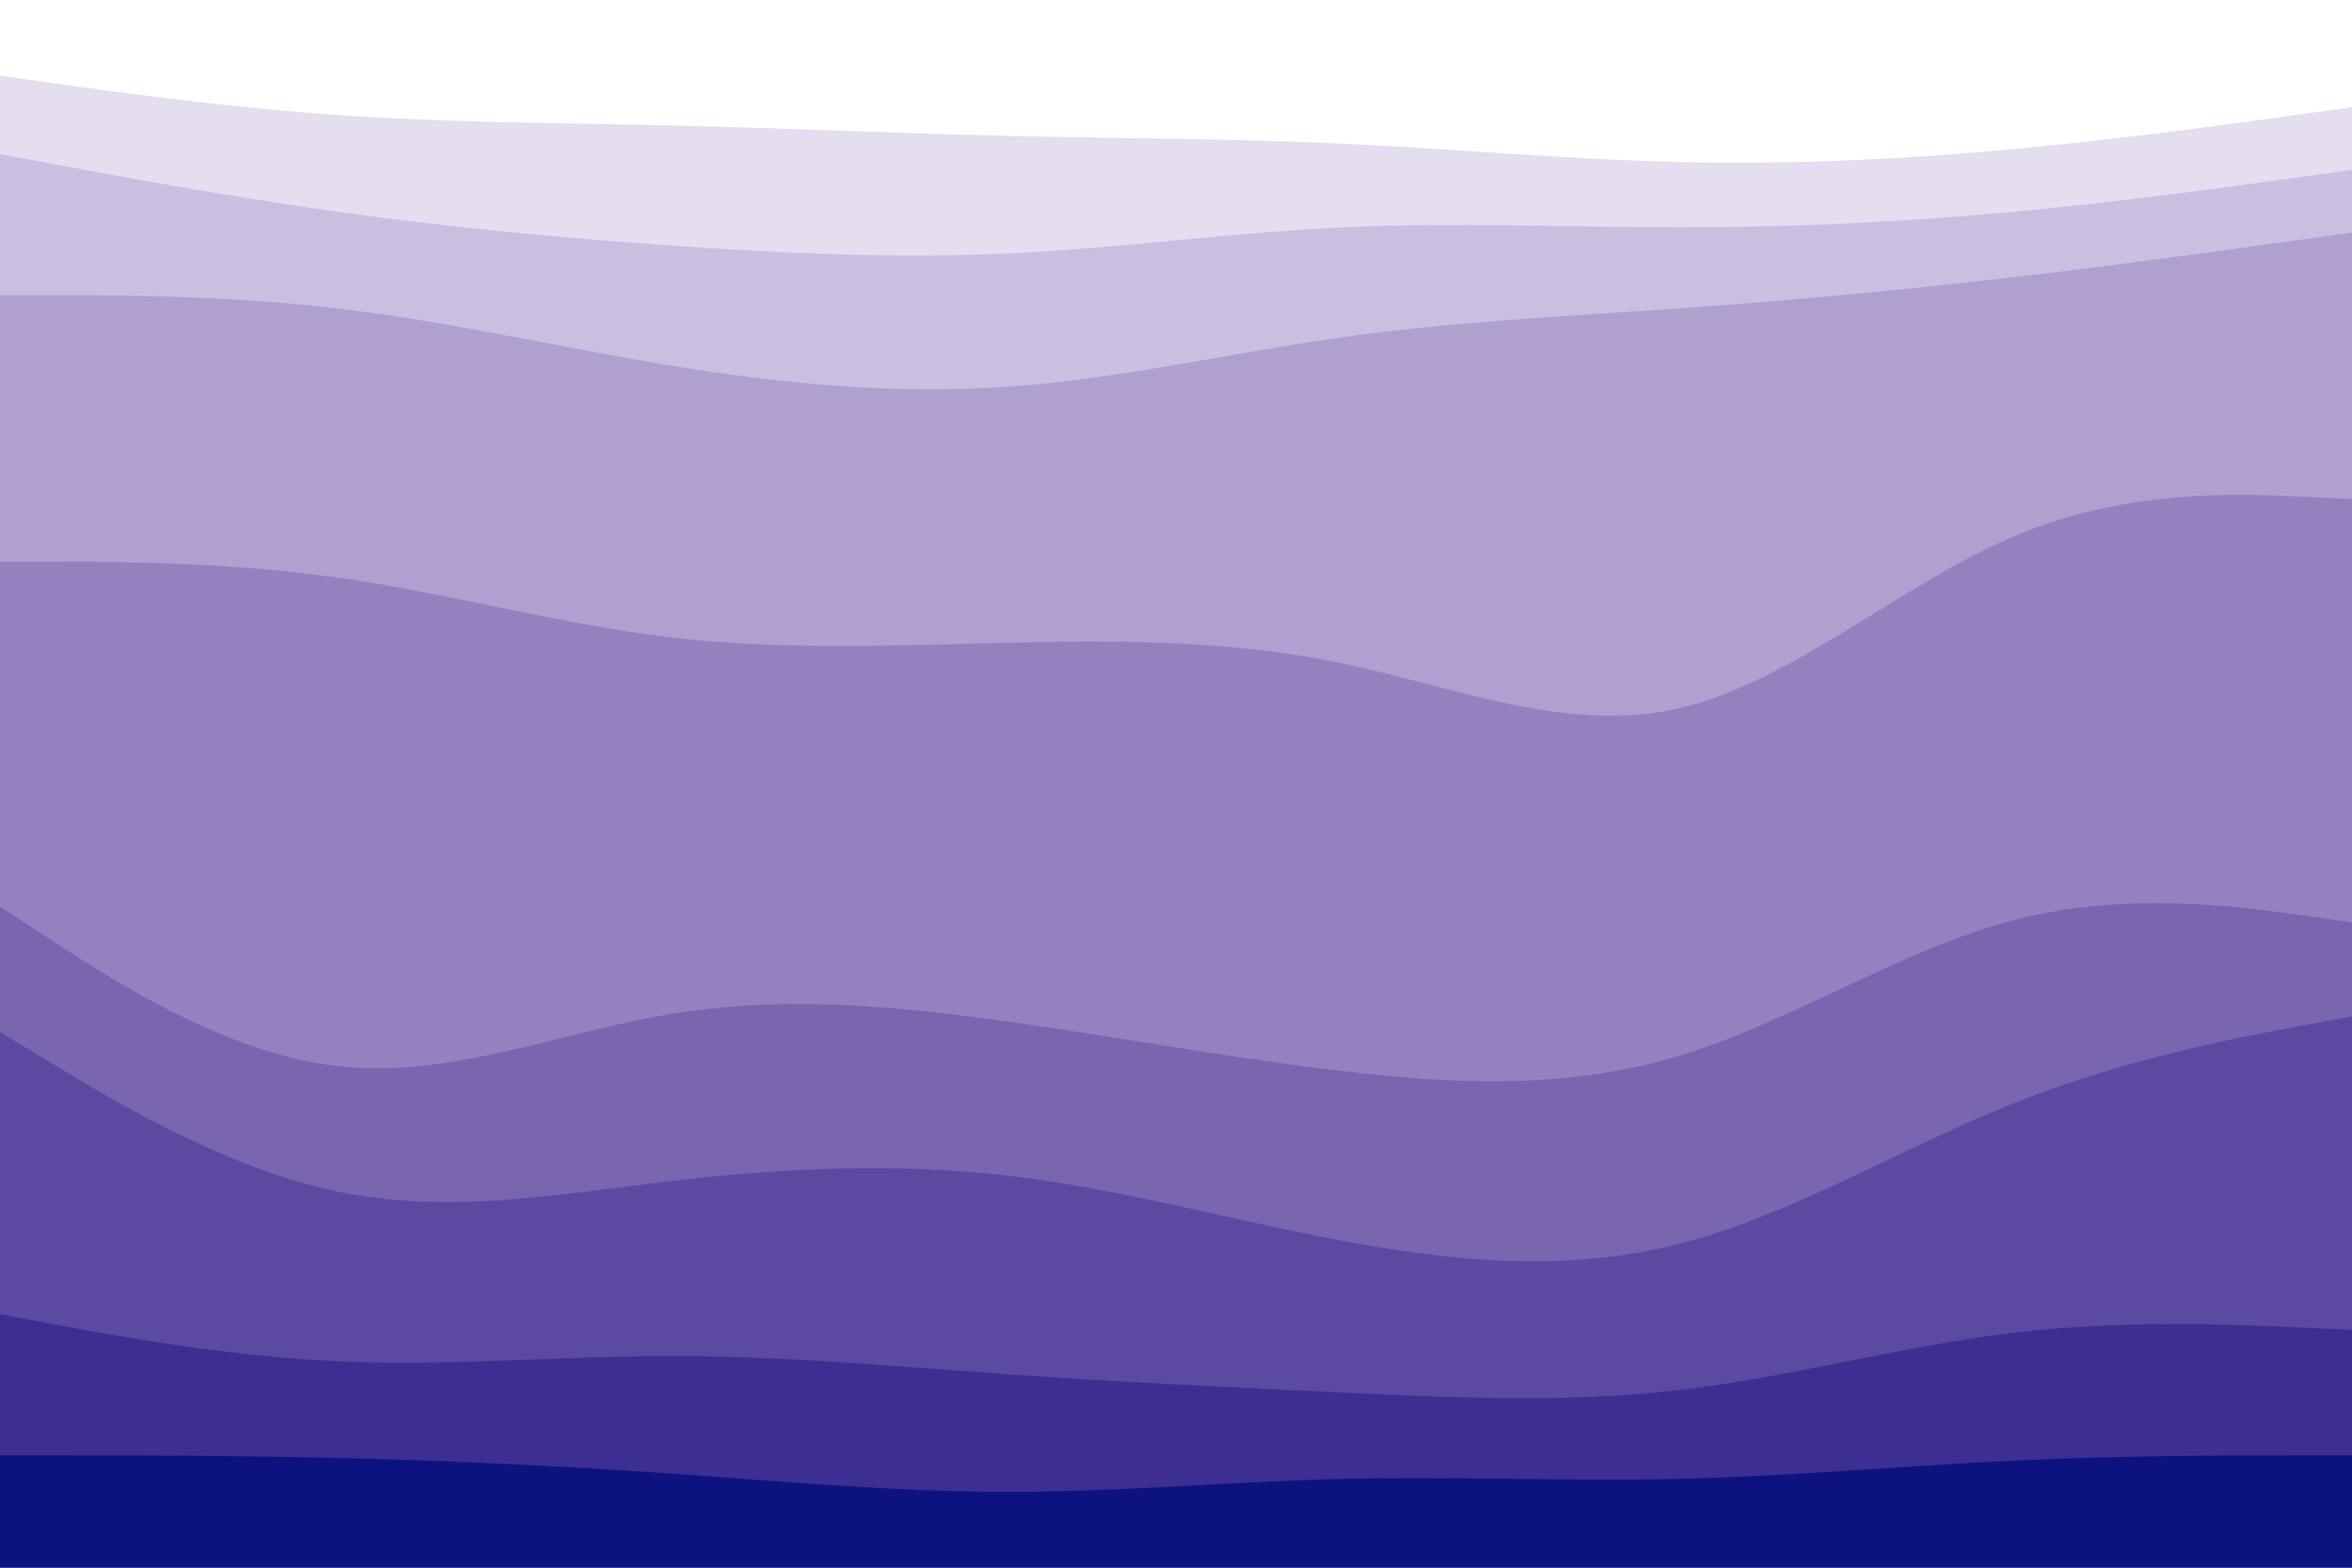 <svg id="visual" viewBox="0 0 900 600" width="900" height="600" xmlns="http://www.w3.org/2000/svg" xmlns:xlink="http://www.w3.org/1999/xlink" version="1.1"><rect x="0" y="0" width="900" height="600" fill="#808080" stroke="none"/><path d="M0 31L21.5 34C43 37 86 43 128.8 46C171.7 49 214.3 49 257.2 50C300 51 343 53 385.8 54C428.7 55 471.3 55 514.2 57C557 59 600 63 642.8 64C685.7 65 728.3 63 771.2 59C814 55 857 49 878.5 46L900 43L900 0L878.5 0C857 0 814 0 771.2 0C728.3 0 685.7 0 642.8 0C600 0 557 0 514.2 0C471.3 0 428.7 0 385.8 0C343 0 300 0 257.2 0C214.3 0 171.7 0 128.8 0C86 0 43 0 21.5 0L0 0Z" fill="#ffffff"></path><path d="M0 61L21.5 65C43 69 86 77 128.8 83C171.7 89 214.3 93 257.2 96C300 99 343 101 385.8 99C428.7 97 471.3 91 514.2 89C557 87 600 89 642.8 89C685.7 89 728.3 87 771.2 83C814 79 857 73 878.5 70L900 67L900 41L878.5 44C857 47 814 53 771.2 57C728.3 61 685.7 63 642.8 62C600 61 557 57 514.2 55C471.3 53 428.7 53 385.8 52C343 51 300 49 257.2 48C214.3 47 171.7 47 128.8 44C86 41 43 35 21.5 32L0 29Z" fill="#e4deef"></path><path d="M0 115L21.5 115C43 115 86 115 128.8 120C171.7 125 214.3 135 257.2 142C300 149 343 153 385.8 150C428.7 147 471.3 137 514.2 131C557 125 600 123 642.8 120C685.7 117 728.3 113 771.2 108C814 103 857 97 878.5 94L900 91L900 65L878.5 68C857 71 814 77 771.2 81C728.3 85 685.7 87 642.8 87C600 87 557 85 514.2 87C471.3 89 428.7 95 385.8 97C343 99 300 97 257.2 94C214.3 91 171.7 87 128.8 81C86 75 43 67 21.5 63L0 59Z" fill="#cabfe0"></path><path d="M0 217L21.5 217C43 217 86 217 128.8 223C171.7 229 214.3 241 257.2 246C300 251 343 249 385.8 248C428.7 247 471.3 247 514.2 256C557 265 600 283 642.8 273C685.7 263 728.3 225 771.2 207C814 189 857 191 878.5 192L900 193L900 89L878.5 92C857 95 814 101 771.2 106C728.3 111 685.7 115 642.8 118C600 121 557 123 514.2 129C471.3 135 428.7 145 385.8 148C343 151 300 147 257.2 140C214.3 133 171.7 123 128.8 118C86 113 43 113 21.5 113L0 113Z" fill="#afa0d0"></path><path d="M0 349L21.5 363C43 377 86 405 128.8 410C171.7 415 214.3 397 257.2 390C300 383 343 387 385.8 393C428.7 399 471.3 407 514.2 412C557 417 600 419 642.8 406C685.7 393 728.3 365 771.2 354C814 343 857 349 878.5 352L900 355L900 191L878.5 190C857 189 814 187 771.2 205C728.3 223 685.7 261 642.8 271C600 281 557 263 514.2 254C471.3 245 428.7 245 385.8 246C343 247 300 249 257.2 244C214.3 239 171.7 227 128.8 221C86 215 43 215 21.5 215L0 215Z" fill="#9482c0"></path><path d="M0 397L21.5 410C43 423 86 449 128.8 458C171.7 467 214.3 459 257.2 454C300 449 343 447 385.8 452C428.7 457 471.3 469 514.2 477C557 485 600 489 642.8 478C685.7 467 728.3 441 771.2 424C814 407 857 399 878.5 395L900 391L900 353L878.5 350C857 347 814 341 771.2 352C728.3 363 685.7 391 642.8 404C600 417 557 415 514.2 410C471.3 405 428.7 397 385.8 391C343 385 300 381 257.2 388C214.3 395 171.7 413 128.8 408C86 403 43 375 21.5 361L0 347Z" fill="#7965b0"></path><path d="M0 505L21.5 509C43 513 86 521 128.8 523C171.7 525 214.3 521 257.2 521C300 521 343 525 385.8 528C428.7 531 471.3 533 514.2 535C557 537 600 539 642.8 534C685.7 529 728.3 517 771.2 512C814 507 857 509 878.5 510L900 511L900 389L878.5 393C857 397 814 405 771.2 422C728.3 439 685.7 465 642.8 476C600 487 557 483 514.2 475C471.3 467 428.7 455 385.8 450C343 445 300 447 257.2 452C214.3 457 171.7 465 128.8 456C86 447 43 421 21.5 408L0 395Z" fill="#5c49a1"></path><path d="M0 559L21.5 559C43 559 86 559 128.8 560C171.7 561 214.3 563 257.2 566C300 569 343 573 385.8 573C428.7 573 471.3 569 514.2 568C557 567 600 569 642.8 568C685.7 567 728.3 563 771.2 561C814 559 857 559 878.5 559L900 559L900 509L878.5 508C857 507 814 505 771.2 510C728.3 515 685.7 527 642.8 532C600 537 557 535 514.2 533C471.3 531 428.7 529 385.8 526C343 523 300 519 257.2 519C214.3 519 171.7 523 128.8 521C86 519 43 511 21.5 507L0 503Z" fill="#3d2e91"></path><path d="M0 601L21.5 601C43 601 86 601 128.8 601C171.7 601 214.3 601 257.2 601C300 601 343 601 385.8 601C428.7 601 471.3 601 514.2 601C557 601 600 601 642.8 601C685.7 601 728.3 601 771.2 601C814 601 857 601 878.5 601L900 601L900 557L878.5 557C857 557 814 557 771.2 559C728.3 561 685.7 565 642.8 566C600 567 557 565 514.2 566C471.3 567 428.7 571 385.8 571C343 571 300 567 257.2 564C214.3 561 171.7 559 128.8 558C86 557 43 557 21.5 557L0 557Z" fill="#0c1381"></path></svg>